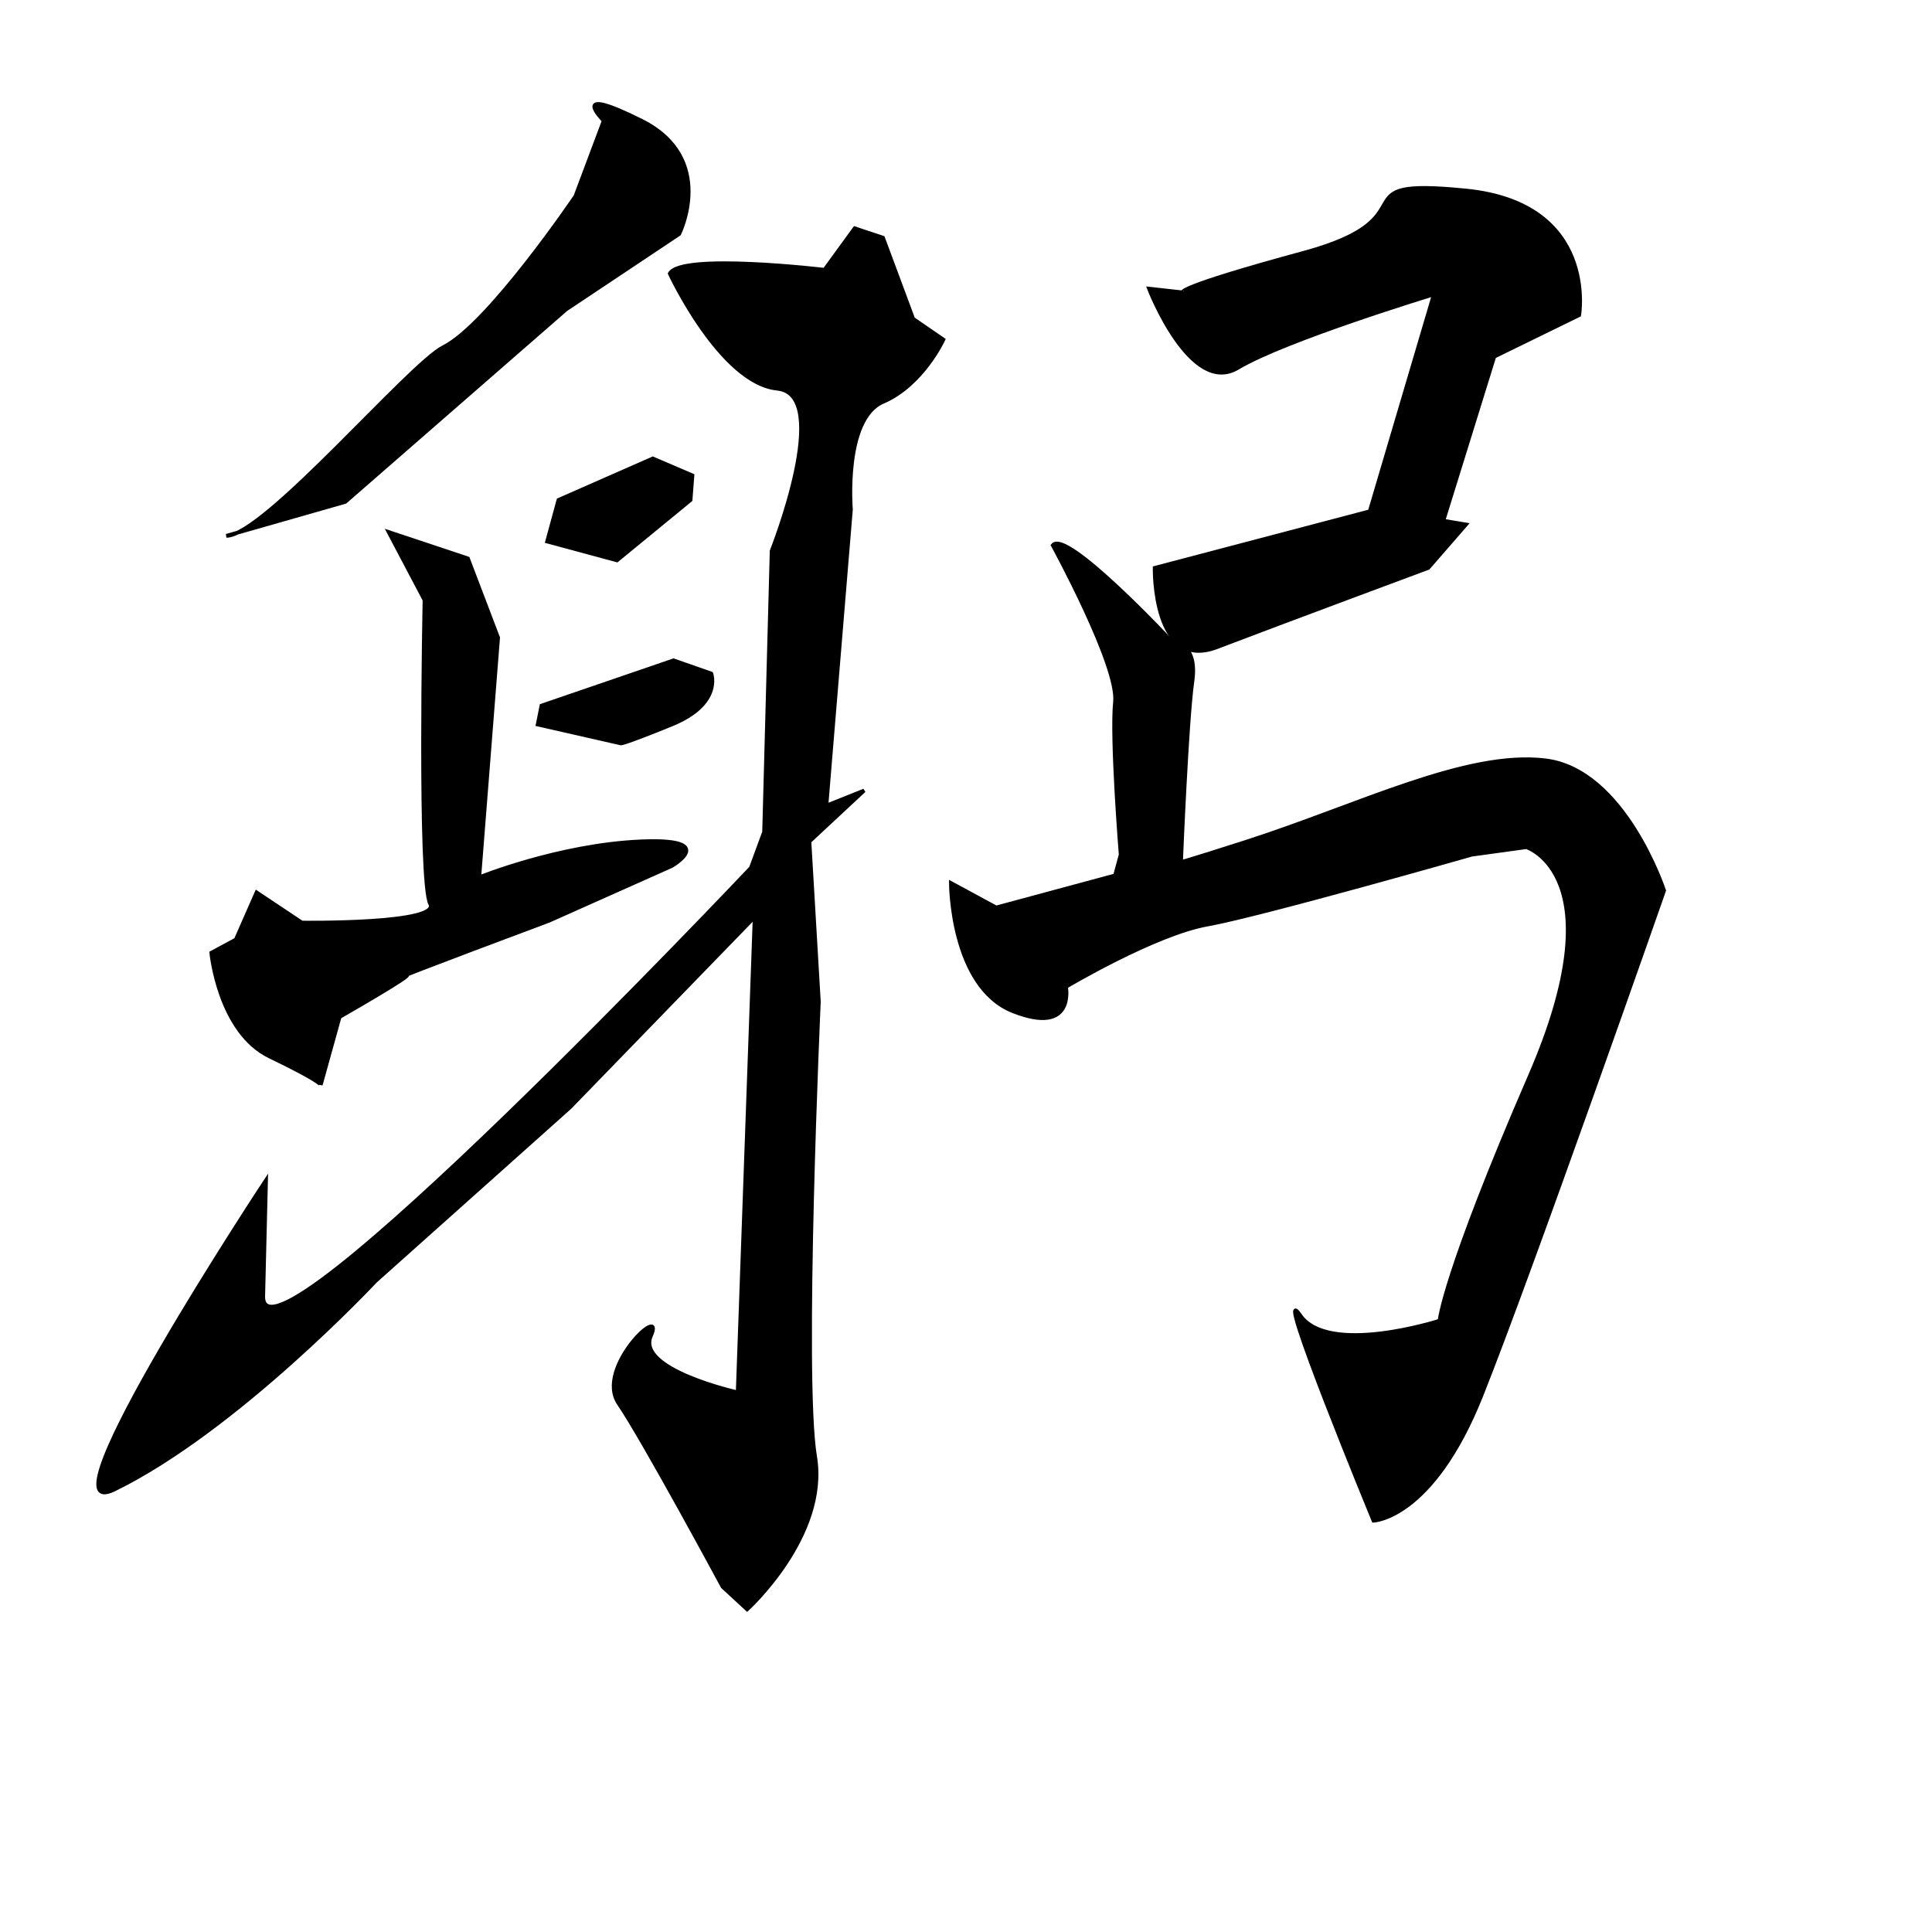 <?xml version="1.0" encoding="UTF-8" standalone="no"?>
<!-- Created with Inkscape (http://www.inkscape.org/) -->

<svg
   xmlns:dc="http://purl.org/dc/elements/1.1/"
   xmlns:cc="http://creativecommons.org/ns#"
   xmlns:rdf="http://www.w3.org/1999/02/22-rdf-syntax-ns#"
   xmlns:svg="http://www.w3.org/2000/svg"
   xmlns="http://www.w3.org/2000/svg"
   xmlns:sodipodi="http://sodipodi.sourceforge.net/DTD/sodipodi-0.dtd"
   xmlns:inkscape="http://www.inkscape.org/namespaces/inkscape"
   width="512"
   height="512"
   viewBox="0 0 512 512"
   version="1.1"
   id="svg8"
   inkscape:version="0.92.4 (5da689c313, 2019-01-14)"
   sodipodi:docname="圖畫.svg">
  <defs
     id="defs2" />
  <sodipodi:namedview
     id="base"
     pagecolor="#ffffff"
     bordercolor="#666666"
     borderopacity="1.0"
     inkscape:pageopacity="0.0"
     inkscape:pageshadow="2"
     inkscape:zoom="1.4142136"
     inkscape:cx="197.42334"
     inkscape:cy="234.16909"
     inkscape:document-units="px"
     inkscape:current-layer="layer1"
     showgrid="false"
     units="px"
     inkscape:window-width="1920"
     inkscape:window-height="1001"
     inkscape:window-x="-9"
     inkscape:window-y="-9"
     inkscape:window-maximized="1">
    <inkscape:grid
       type="xygrid"
       id="grid815" />
  </sodipodi:namedview>
  <g
     inkscape:label="圖層 1"
     inkscape:groupmode="layer"
     id="layer1"
     transform="translate(0,-161.533)">
    <path
       style="fill:#000000;fill-opacity:1;stroke:#000000;stroke-width:1px;stroke-linecap:butt;stroke-linejoin:miter;stroke-opacity:1"
       d="M 160,193.533 152.5,213.533 C 152.5,213.533 129.5,247.533 117.5,253.533 108.556,258.005 70,303.533 60,303.533 L 91.5,294.533 150,243.533 180,223.533 C 180,223.533 190,203.533 170,193.533 150,183.533 160,193.533 160,193.533 Z"
       id="path946"
       inkscape:connector-curvature="0"
       sodipodi:nodetypes="ccsccccsc" />
    <path
       style="fill:#000000;fill-opacity:1;stroke:#000000;stroke-width:1px;stroke-linecap:butt;stroke-linejoin:miter;stroke-opacity:1"
       d="M 103,302.533 112.5,320.533 C 112.5,320.533 111,395.533 114,401.033 117,406.533 80,406.033 80,406.033 L 68,398.033 62.5,410.533 56,414.033 C 56,414.033 58,435.033 71.5,441.533 85,448.033 85,449.033 85,449.033 L 90,431.033 C 90,431.033 111,419.033 107.5,420.033 104,421.033 145.5,405.533 145.5,405.533 L 178,391.033 C 178,391.033 191,383.533 169.5,384.533 148,385.533 127,394.033 127,394.033 L 132,330.533 124,309.533 Z"
       id="path948"
       inkscape:connector-curvature="0" />
    <path
       style="fill:#000000;fill-opacity:1;stroke:#000000;stroke-width:1px;stroke-linecap:butt;stroke-linejoin:miter;stroke-opacity:1"
       d="M 148,294.033 145,305.033 163.5,310.033 183,294.033 183.5,287.533 173,283.033 Z"
       id="path950"
       inkscape:connector-curvature="0" />
    <path
       style="fill:#000000;fill-opacity:1;stroke:#000000;stroke-width:1px;stroke-linecap:butt;stroke-linejoin:miter;stroke-opacity:1"
       d="M 143.5,348.533 178.5,336.533 188.5,340.033 C 188.5,340.033 191.5,348.033 178,353.533 164.5,359.033 164.5,358.533 164.5,358.533 L 142.5,353.533 Z"
       id="path952"
       inkscape:connector-curvature="0" />
    <path
       style="fill:#000000;fill-opacity:1;stroke:#000000;stroke-width:1px;stroke-linecap:butt;stroke-linejoin:miter;stroke-opacity:1"
       d="M 177.5,234.033 C 177.5,234.033 191,263.033 206,264.533 221,266.033 204.5,307.533 204.5,307.533 L 202.5,382.033 199,391.533 C 199,391.533 69.169,528.864 69.75,505.033 L 70.5,474.283 C 70.5,474.283 9.75,566.283 30.25,556.283 62.637,540.485 99.5,501.033 99.5,501.033 L 151,455.033 200,404.533 195.5,530.533 C 195.5,530.533 168.5,524.533 172.5,515.533 176.5,506.533 157.5,524.033 164,533.533 170.5,543.033 191.5,582.033 191.5,582.033 L 198,588.033 C 198,588.033 219.5,568.533 216,547.533 212.5,526.533 217,427.033 217,427.033 L 214.5,384.533 229,371.033 219,375.033 225.5,296.533 C 225.5,296.533 223.5,272.533 234,268.033 244.5,263.533 250,251.533 250,251.533 L 242,246.033 234,224.533 226.5,222.033 218.5,233.033 C 218.5,233.033 180.5,228.533 177.5,234.033 Z"
       id="path954"
       inkscape:connector-curvature="0"
       sodipodi:nodetypes="cscccscsccccssccscccccscccccc" />
    <path
       style="fill:#000000;fill-opacity:1;stroke:#000000;stroke-width:1px;stroke-linecap:butt;stroke-linejoin:miter;stroke-opacity:1"
       d="M 304.5,238.033 C 304.5,238.033 315.5,266.533 328,259.033 340.5,251.533 380,239.533 380,239.533 L 363,297.033 306,312.033 C 306,312.033 305.5,339.533 322.5,333.033 339.5,326.533 378.5,312.033 378.5,312.033 L 388.5,300.533 382.5,299.533 396,256.033 418.5,245.033 C 418.5,245.033 423.5,215.533 388.5,212.033 353.5,208.533 380.5,219.033 345.5,228.533 310.5,238.033 313.5,239.033 313.5,239.033 Z"
       id="path956"
       inkscape:connector-curvature="0" />
    <path
       style="fill:#000000;fill-opacity:1;stroke:#000000;stroke-width:1px;stroke-linecap:butt;stroke-linejoin:miter;stroke-opacity:1"
       d="M 279,306.033 C 279,306.033 296.5,338.033 295.5,347.533 294.5,357.033 297,388.033 297,388.033 L 295.5,393.533 264,402.033 252,395.533 C 252,395.533 252,423.033 268.5,429.533 285,436.033 282.5,423.033 282.5,423.033 282.5,423.033 306,409.033 320,406.533 334,404.033 390,388.033 390,388.033 L 404.5,386.033 C 404.5,386.033 428.5,393.533 405.5,446.533 382.5,499.533 381.5,511.533 381.5,511.533 381.5,511.533 352,521.033 344.5,510.033 337,499.033 364,564.533 364,564.533 364,564.533 379.5,564.033 392.5,531.533 405.5,499.033 441,397.533 441,397.533 441,397.533 430.5,365.533 409.5,363.033 388.5,360.533 360,375.033 330.5,384.533 301,394.033 313,389.533 313,389.533 313,389.533 314.5,352.533 316,342.033 317.5,331.533 310.5,331.533 310.5,331.533 310.5,331.533 282.5,301.533 279,306.033 Z"
       id="path958"
       inkscape:connector-curvature="0" />
  </g>
</svg>
